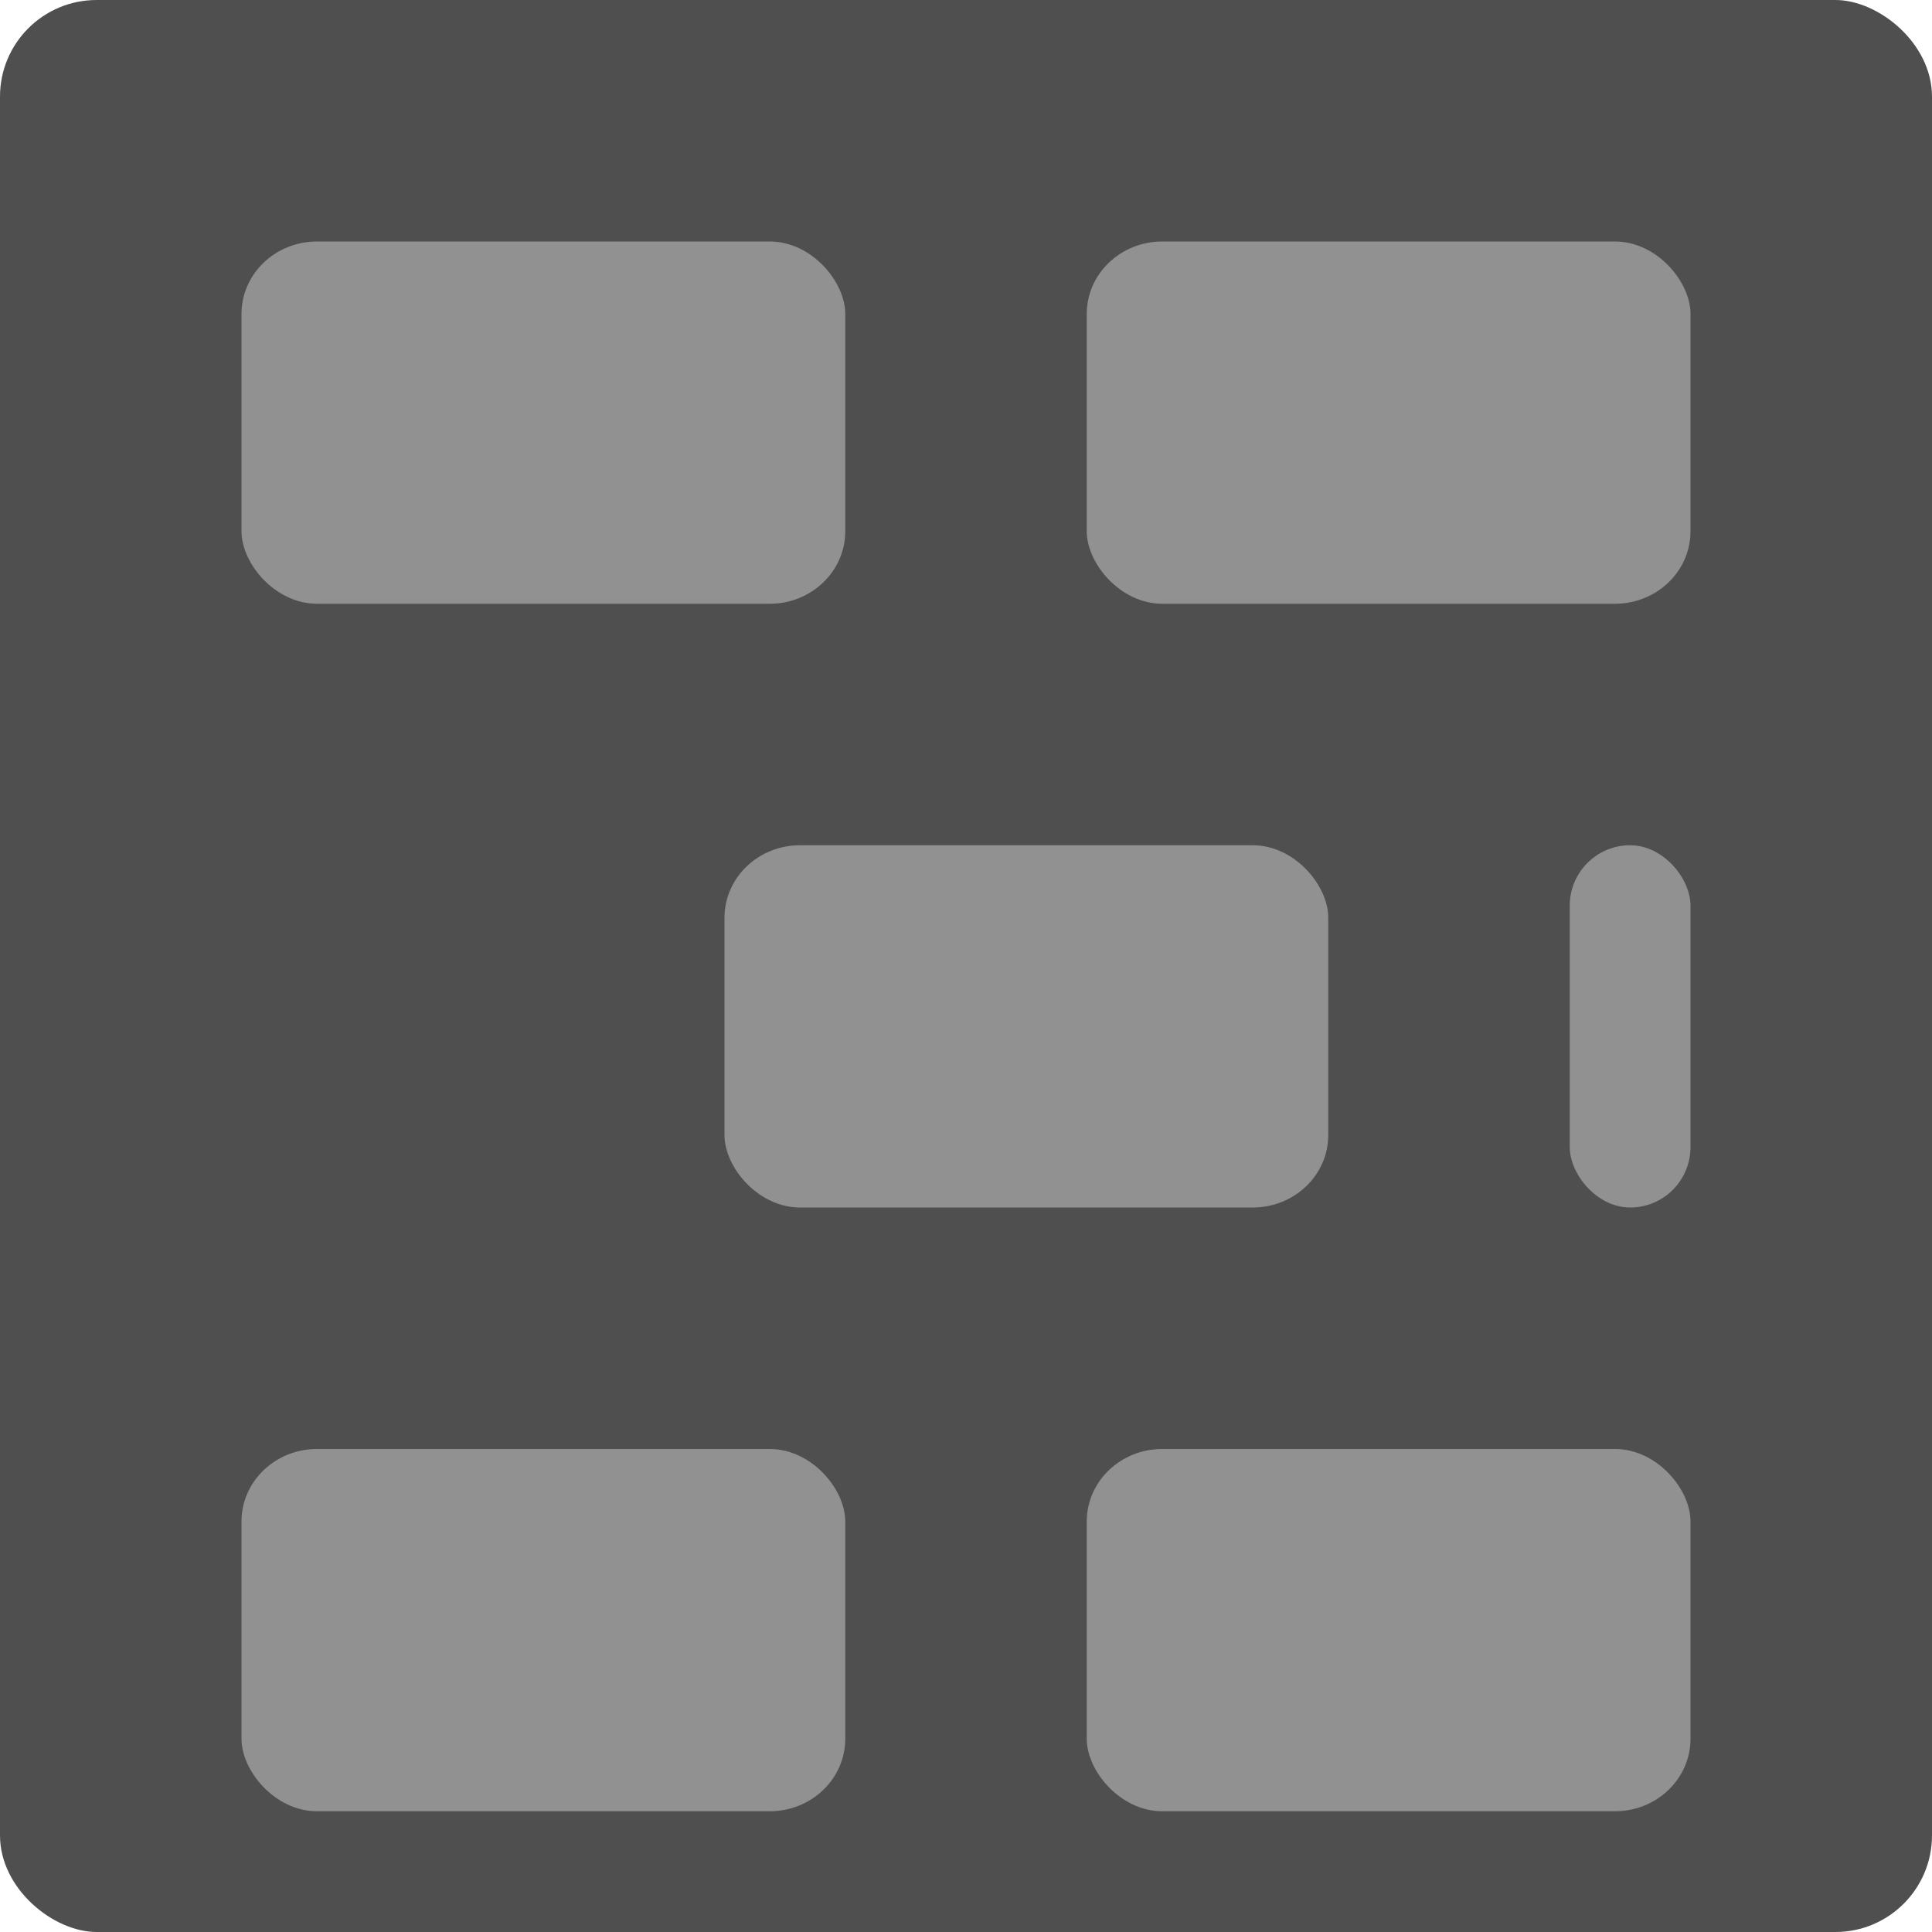 <svg xmlns="http://www.w3.org/2000/svg" width="16" height="16" version="1">
 <rect fill="#4f4f4f" width="16" height="16" x="-16" y="-16" rx=".8" ry=".8" transform="matrix(0,-1,-1,0,0,0)"/>
 <rect fill="#919191" width="5" height="3" x="2" y="2" rx=".625" ry=".6"/>
 <rect fill="#919191" width="5" height="3" x="9" y="2" rx=".625" ry=".6"/>
 <rect fill="#919191" width="5" height="3" x="6" y="7" rx=".625" ry=".6"/>
 <rect fill="#919191" width="1" height="3" x="13" y="7" rx=".5" ry=".5"/>
 <rect fill="#919191" width="5" height="3" x="2" y="12" rx=".625" ry=".6"/>
 <rect fill="#919191" width="5" height="3" x="9" y="12" rx=".625" ry=".6"/>
</svg>
